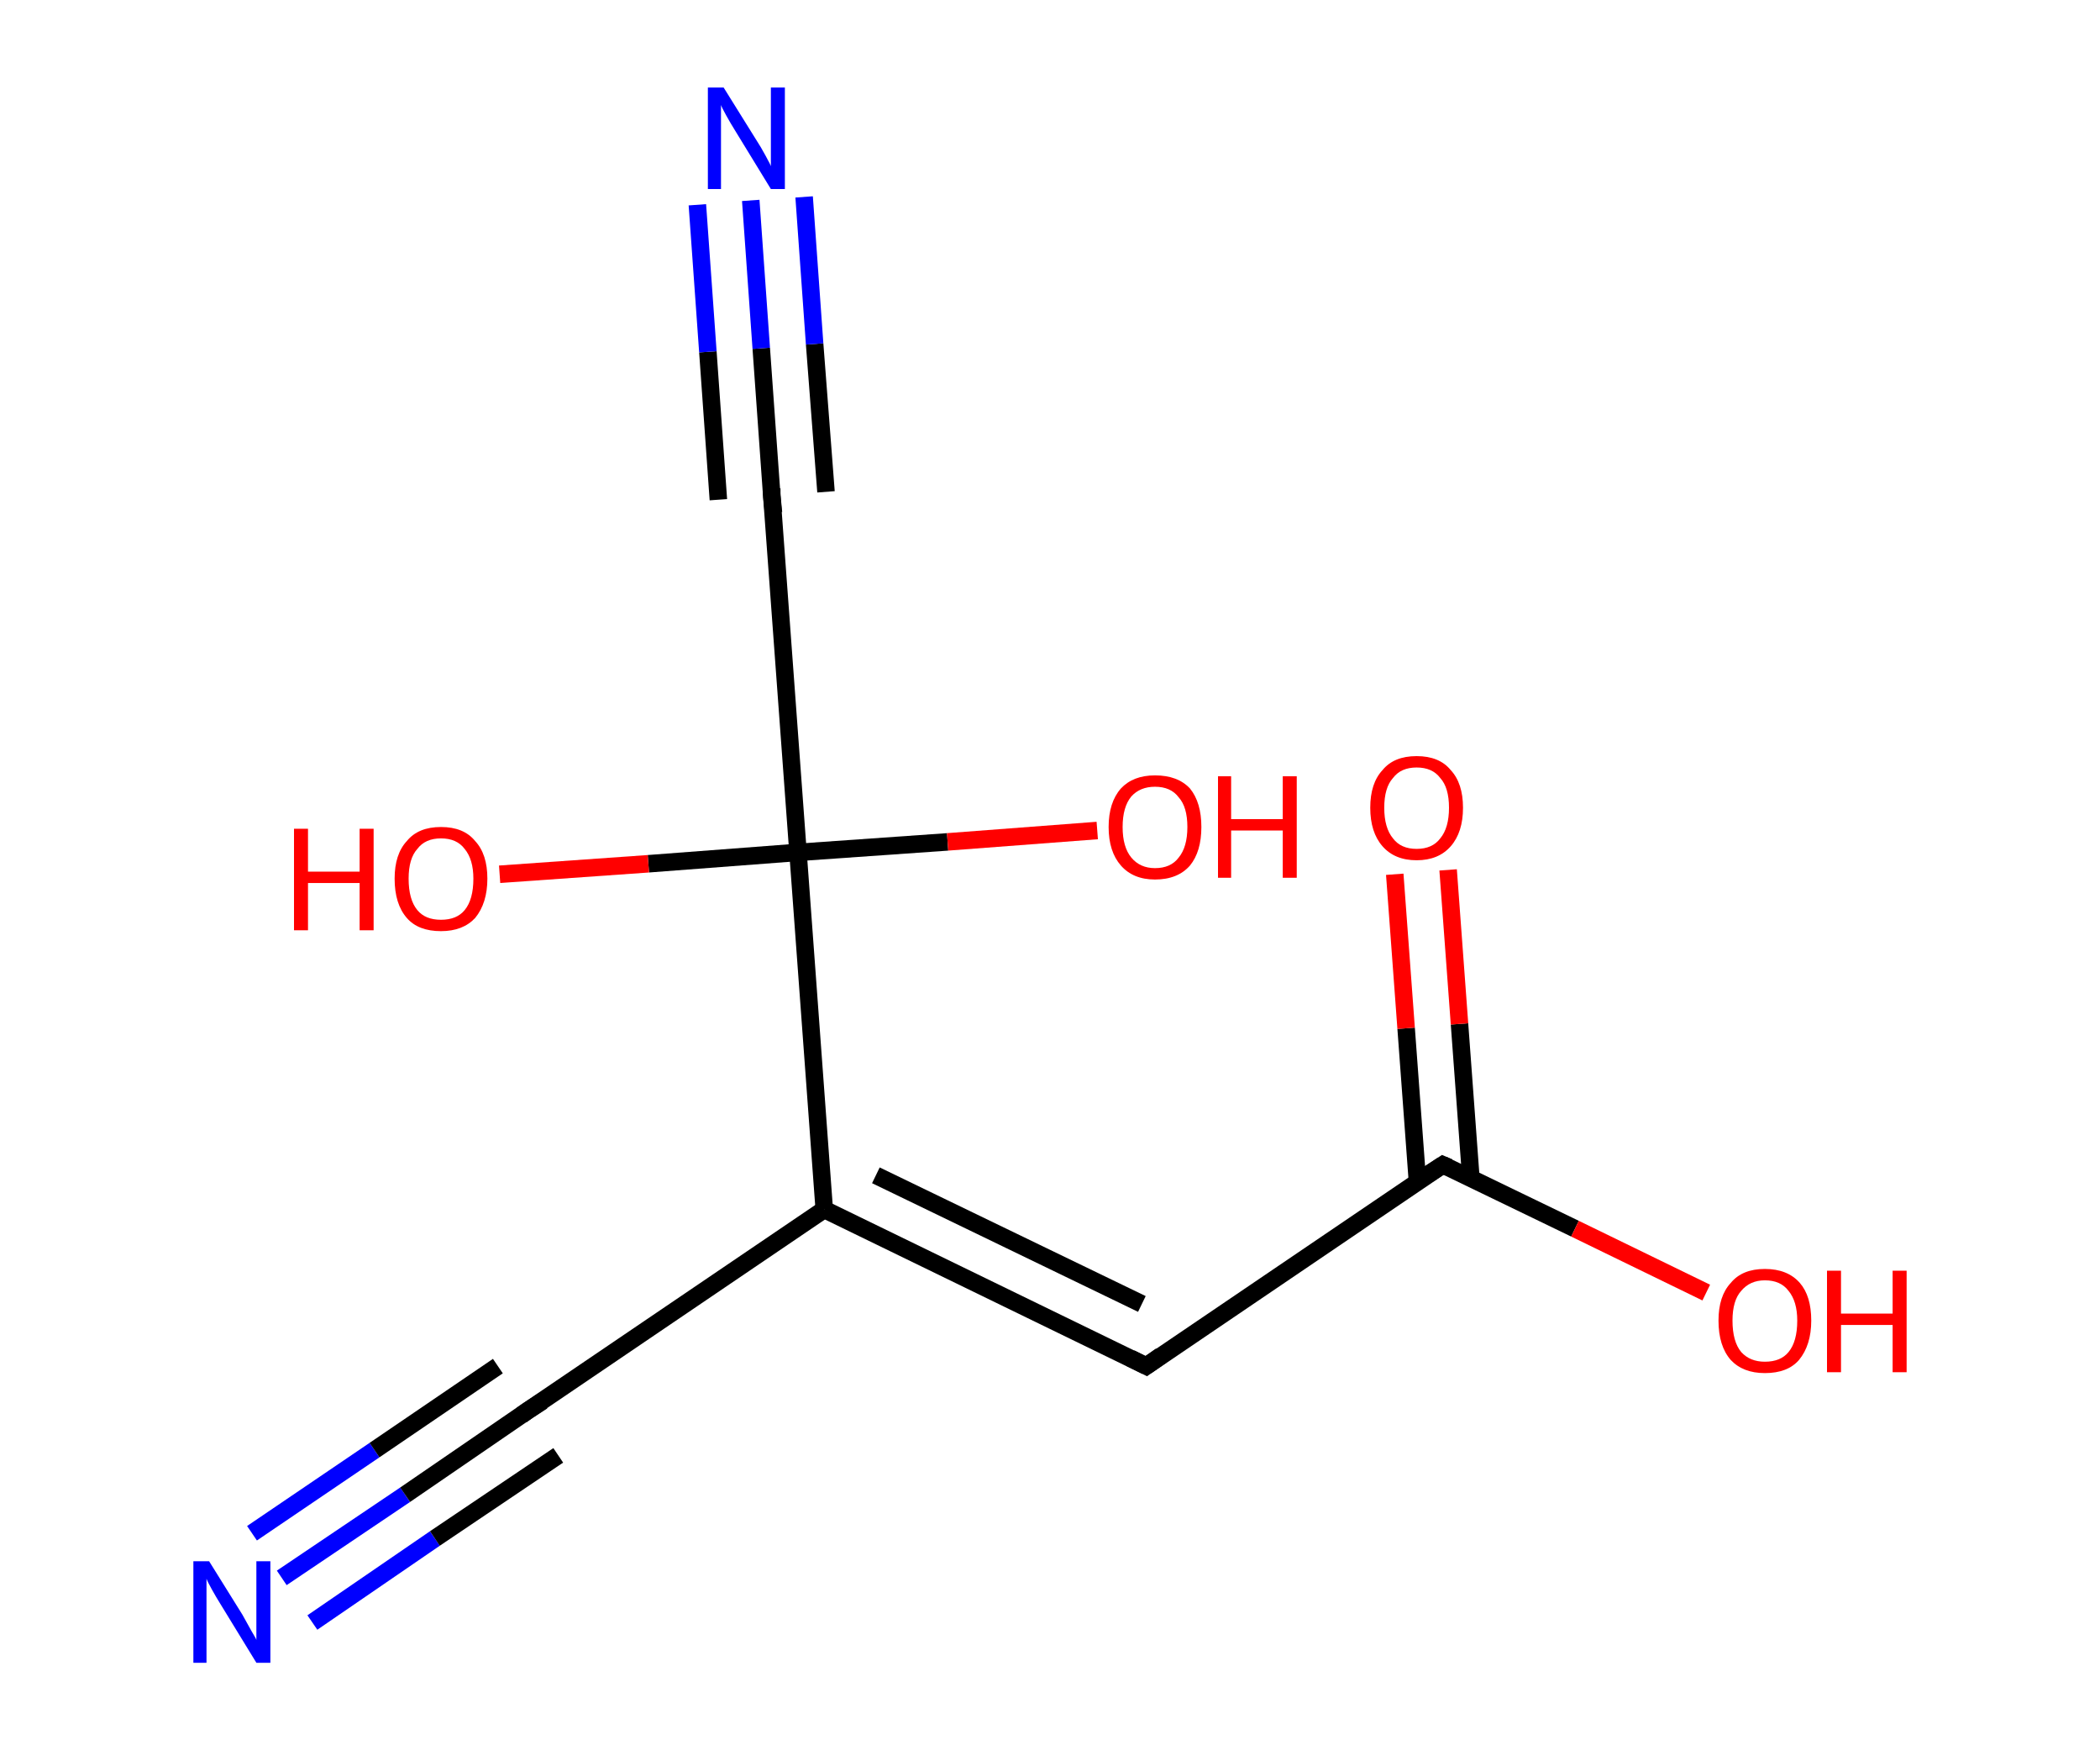 <?xml version='1.0' encoding='ASCII' standalone='yes'?>
<svg xmlns="http://www.w3.org/2000/svg" xmlns:rdkit="http://www.rdkit.org/xml" xmlns:xlink="http://www.w3.org/1999/xlink" version="1.1" baseProfile="full" xml:space="preserve" width="240px" height="200px" viewBox="0 0 240 200">
<!-- END OF HEADER -->
<rect style="opacity:1.0;fill:#FFFFFF;stroke:none" width="240.0" height="200.0" x="0.0" y="0.0"> </rect>
<path class="bond-0 atom-0 atom-1" d="M 32.2,180.3 L 46.3,170.8" style="fill:none;fill-rule:evenodd;stroke:#0000FF;stroke-width:2.0px;stroke-linecap:butt;stroke-linejoin:miter;stroke-opacity:1"/>
<path class="bond-0 atom-0 atom-1" d="M 46.3,170.8 L 60.3,161.2" style="fill:none;fill-rule:evenodd;stroke:#000000;stroke-width:2.0px;stroke-linecap:butt;stroke-linejoin:miter;stroke-opacity:1"/>
<path class="bond-0 atom-0 atom-1" d="M 28.8,175.2 L 42.8,165.7" style="fill:none;fill-rule:evenodd;stroke:#0000FF;stroke-width:2.0px;stroke-linecap:butt;stroke-linejoin:miter;stroke-opacity:1"/>
<path class="bond-0 atom-0 atom-1" d="M 42.8,165.7 L 56.9,156.1" style="fill:none;fill-rule:evenodd;stroke:#000000;stroke-width:2.0px;stroke-linecap:butt;stroke-linejoin:miter;stroke-opacity:1"/>
<path class="bond-0 atom-0 atom-1" d="M 35.7,185.4 L 49.7,175.8" style="fill:none;fill-rule:evenodd;stroke:#0000FF;stroke-width:2.0px;stroke-linecap:butt;stroke-linejoin:miter;stroke-opacity:1"/>
<path class="bond-0 atom-0 atom-1" d="M 49.7,175.8 L 63.8,166.3" style="fill:none;fill-rule:evenodd;stroke:#000000;stroke-width:2.0px;stroke-linecap:butt;stroke-linejoin:miter;stroke-opacity:1"/>
<path class="bond-1 atom-1 atom-2" d="M 60.3,161.2 L 94.2,138.2" style="fill:none;fill-rule:evenodd;stroke:#000000;stroke-width:2.0px;stroke-linecap:butt;stroke-linejoin:miter;stroke-opacity:1"/>
<path class="bond-2 atom-2 atom-3" d="M 94.2,138.2 L 131.0,156.1" style="fill:none;fill-rule:evenodd;stroke:#000000;stroke-width:2.0px;stroke-linecap:butt;stroke-linejoin:miter;stroke-opacity:1"/>
<path class="bond-2 atom-2 atom-3" d="M 100.1,134.3 L 130.5,149.0" style="fill:none;fill-rule:evenodd;stroke:#000000;stroke-width:2.0px;stroke-linecap:butt;stroke-linejoin:miter;stroke-opacity:1"/>
<path class="bond-3 atom-3 atom-4" d="M 131.0,156.1 L 164.9,133.1" style="fill:none;fill-rule:evenodd;stroke:#000000;stroke-width:2.0px;stroke-linecap:butt;stroke-linejoin:miter;stroke-opacity:1"/>
<path class="bond-4 atom-4 atom-5" d="M 168.1,134.6 L 166.8,117.0" style="fill:none;fill-rule:evenodd;stroke:#000000;stroke-width:2.0px;stroke-linecap:butt;stroke-linejoin:miter;stroke-opacity:1"/>
<path class="bond-4 atom-4 atom-5" d="M 166.8,117.0 L 165.5,99.4" style="fill:none;fill-rule:evenodd;stroke:#FF0000;stroke-width:2.0px;stroke-linecap:butt;stroke-linejoin:miter;stroke-opacity:1"/>
<path class="bond-4 atom-4 atom-5" d="M 162.0,135.1 L 160.7,117.5" style="fill:none;fill-rule:evenodd;stroke:#000000;stroke-width:2.0px;stroke-linecap:butt;stroke-linejoin:miter;stroke-opacity:1"/>
<path class="bond-4 atom-4 atom-5" d="M 160.7,117.5 L 159.4,99.9" style="fill:none;fill-rule:evenodd;stroke:#FF0000;stroke-width:2.0px;stroke-linecap:butt;stroke-linejoin:miter;stroke-opacity:1"/>
<path class="bond-5 atom-4 atom-6" d="M 164.9,133.1 L 180.0,140.4" style="fill:none;fill-rule:evenodd;stroke:#000000;stroke-width:2.0px;stroke-linecap:butt;stroke-linejoin:miter;stroke-opacity:1"/>
<path class="bond-5 atom-4 atom-6" d="M 180.0,140.4 L 195.0,147.7" style="fill:none;fill-rule:evenodd;stroke:#FF0000;stroke-width:2.0px;stroke-linecap:butt;stroke-linejoin:miter;stroke-opacity:1"/>
<path class="bond-6 atom-2 atom-7" d="M 94.2,138.2 L 91.2,97.4" style="fill:none;fill-rule:evenodd;stroke:#000000;stroke-width:2.0px;stroke-linecap:butt;stroke-linejoin:miter;stroke-opacity:1"/>
<path class="bond-7 atom-7 atom-8" d="M 91.2,97.4 L 108.3,96.2" style="fill:none;fill-rule:evenodd;stroke:#000000;stroke-width:2.0px;stroke-linecap:butt;stroke-linejoin:miter;stroke-opacity:1"/>
<path class="bond-7 atom-7 atom-8" d="M 108.3,96.2 L 125.4,94.9" style="fill:none;fill-rule:evenodd;stroke:#FF0000;stroke-width:2.0px;stroke-linecap:butt;stroke-linejoin:miter;stroke-opacity:1"/>
<path class="bond-8 atom-7 atom-9" d="M 91.2,97.4 L 74.1,98.7" style="fill:none;fill-rule:evenodd;stroke:#000000;stroke-width:2.0px;stroke-linecap:butt;stroke-linejoin:miter;stroke-opacity:1"/>
<path class="bond-8 atom-7 atom-9" d="M 74.1,98.7 L 57.1,99.9" style="fill:none;fill-rule:evenodd;stroke:#FF0000;stroke-width:2.0px;stroke-linecap:butt;stroke-linejoin:miter;stroke-opacity:1"/>
<path class="bond-9 atom-7 atom-10" d="M 91.2,97.4 L 88.2,56.6" style="fill:none;fill-rule:evenodd;stroke:#000000;stroke-width:2.0px;stroke-linecap:butt;stroke-linejoin:miter;stroke-opacity:1"/>
<path class="bond-10 atom-10 atom-11" d="M 88.2,56.6 L 87.0,39.8" style="fill:none;fill-rule:evenodd;stroke:#000000;stroke-width:2.0px;stroke-linecap:butt;stroke-linejoin:miter;stroke-opacity:1"/>
<path class="bond-10 atom-10 atom-11" d="M 87.0,39.8 L 85.8,22.9" style="fill:none;fill-rule:evenodd;stroke:#0000FF;stroke-width:2.0px;stroke-linecap:butt;stroke-linejoin:miter;stroke-opacity:1"/>
<path class="bond-10 atom-10 atom-11" d="M 82.1,57.1 L 80.9,40.2" style="fill:none;fill-rule:evenodd;stroke:#000000;stroke-width:2.0px;stroke-linecap:butt;stroke-linejoin:miter;stroke-opacity:1"/>
<path class="bond-10 atom-10 atom-11" d="M 80.9,40.2 L 79.7,23.4" style="fill:none;fill-rule:evenodd;stroke:#0000FF;stroke-width:2.0px;stroke-linecap:butt;stroke-linejoin:miter;stroke-opacity:1"/>
<path class="bond-10 atom-10 atom-11" d="M 94.4,56.2 L 93.1,39.3" style="fill:none;fill-rule:evenodd;stroke:#000000;stroke-width:2.0px;stroke-linecap:butt;stroke-linejoin:miter;stroke-opacity:1"/>
<path class="bond-10 atom-10 atom-11" d="M 93.1,39.3 L 91.9,22.5" style="fill:none;fill-rule:evenodd;stroke:#0000FF;stroke-width:2.0px;stroke-linecap:butt;stroke-linejoin:miter;stroke-opacity:1"/>
<path d="M 59.6,161.7 L 60.3,161.2 L 62.0,160.1" style="fill:none;stroke:#000000;stroke-width:2.0px;stroke-linecap:butt;stroke-linejoin:miter;stroke-opacity:1;"/>
<path d="M 129.2,155.2 L 131.0,156.1 L 132.7,154.9" style="fill:none;stroke:#000000;stroke-width:2.0px;stroke-linecap:butt;stroke-linejoin:miter;stroke-opacity:1;"/>
<path d="M 163.2,134.2 L 164.9,133.1 L 165.6,133.4" style="fill:none;stroke:#000000;stroke-width:2.0px;stroke-linecap:butt;stroke-linejoin:miter;stroke-opacity:1;"/>
<path d="M 88.4,58.6 L 88.2,56.6 L 88.2,55.8" style="fill:none;stroke:#000000;stroke-width:2.0px;stroke-linecap:butt;stroke-linejoin:miter;stroke-opacity:1;"/>
<path class="atom-0" d="M 23.9 178.4 L 27.7 184.5 Q 28.1 185.2, 28.7 186.3 Q 29.3 187.3, 29.3 187.4 L 29.3 178.4 L 30.9 178.4 L 30.9 190.0 L 29.3 190.0 L 25.2 183.3 Q 24.7 182.5, 24.2 181.6 Q 23.7 180.7, 23.6 180.4 L 23.6 190.0 L 22.1 190.0 L 22.1 178.4 L 23.9 178.4 " fill="#0000FF"/>
<path class="atom-5" d="M 156.6 92.3 Q 156.6 89.5, 158.0 88.0 Q 159.3 86.4, 161.9 86.4 Q 164.5 86.4, 165.8 88.0 Q 167.2 89.5, 167.2 92.3 Q 167.2 95.1, 165.8 96.7 Q 164.4 98.3, 161.9 98.3 Q 159.4 98.3, 158.0 96.7 Q 156.6 95.1, 156.6 92.3 M 161.9 97.0 Q 163.7 97.0, 164.6 95.8 Q 165.6 94.6, 165.6 92.3 Q 165.6 90.0, 164.6 88.9 Q 163.7 87.7, 161.9 87.7 Q 160.1 87.7, 159.2 88.9 Q 158.2 90.0, 158.2 92.3 Q 158.2 94.6, 159.2 95.8 Q 160.1 97.0, 161.9 97.0 " fill="#FF0000"/>
<path class="atom-6" d="M 196.4 150.9 Q 196.4 148.1, 197.8 146.6 Q 199.1 145.0, 201.7 145.0 Q 204.3 145.0, 205.7 146.6 Q 207.0 148.1, 207.0 150.9 Q 207.0 153.7, 205.6 155.4 Q 204.3 156.9, 201.7 156.9 Q 199.2 156.9, 197.8 155.4 Q 196.4 153.8, 196.4 150.9 M 201.7 155.6 Q 203.5 155.6, 204.4 154.5 Q 205.4 153.3, 205.4 150.9 Q 205.4 148.7, 204.4 147.5 Q 203.5 146.3, 201.7 146.3 Q 200.0 146.3, 199.0 147.5 Q 198.0 148.6, 198.0 150.9 Q 198.0 153.3, 199.0 154.5 Q 200.0 155.6, 201.7 155.6 " fill="#FF0000"/>
<path class="atom-6" d="M 208.8 145.2 L 210.4 145.2 L 210.4 150.1 L 216.3 150.1 L 216.3 145.2 L 217.9 145.2 L 217.9 156.8 L 216.3 156.8 L 216.3 151.4 L 210.4 151.4 L 210.4 156.8 L 208.8 156.8 L 208.8 145.2 " fill="#FF0000"/>
<path class="atom-8" d="M 126.7 94.5 Q 126.7 91.7, 128.1 90.1 Q 129.5 88.6, 132.0 88.6 Q 134.6 88.6, 136.0 90.1 Q 137.3 91.7, 137.3 94.5 Q 137.3 97.3, 136.0 98.9 Q 134.6 100.5, 132.0 100.5 Q 129.5 100.5, 128.1 98.9 Q 126.7 97.3, 126.7 94.5 M 132.0 99.2 Q 133.8 99.2, 134.7 98.0 Q 135.7 96.8, 135.7 94.5 Q 135.7 92.2, 134.7 91.1 Q 133.8 89.9, 132.0 89.9 Q 130.3 89.9, 129.3 91.0 Q 128.3 92.2, 128.3 94.5 Q 128.3 96.8, 129.3 98.0 Q 130.3 99.2, 132.0 99.2 " fill="#FF0000"/>
<path class="atom-8" d="M 139.2 88.7 L 140.7 88.7 L 140.7 93.6 L 146.6 93.6 L 146.6 88.7 L 148.2 88.7 L 148.2 100.3 L 146.6 100.3 L 146.6 94.9 L 140.7 94.9 L 140.7 100.3 L 139.2 100.3 L 139.2 88.7 " fill="#FF0000"/>
<path class="atom-9" d="M 33.6 94.7 L 35.2 94.7 L 35.2 99.6 L 41.1 99.6 L 41.1 94.7 L 42.7 94.7 L 42.7 106.3 L 41.1 106.3 L 41.1 100.9 L 35.2 100.9 L 35.2 106.3 L 33.6 106.3 L 33.6 94.7 " fill="#FF0000"/>
<path class="atom-9" d="M 45.1 100.4 Q 45.1 97.6, 46.5 96.1 Q 47.8 94.5, 50.4 94.5 Q 53.0 94.5, 54.3 96.1 Q 55.7 97.6, 55.7 100.4 Q 55.7 103.2, 54.3 104.9 Q 52.9 106.4, 50.4 106.4 Q 47.8 106.4, 46.5 104.9 Q 45.1 103.3, 45.1 100.4 M 50.4 105.1 Q 52.2 105.1, 53.1 104.0 Q 54.1 102.8, 54.1 100.4 Q 54.1 98.2, 53.1 97.0 Q 52.2 95.8, 50.4 95.8 Q 48.6 95.8, 47.7 97.0 Q 46.7 98.1, 46.7 100.4 Q 46.7 102.8, 47.7 104.0 Q 48.6 105.1, 50.4 105.1 " fill="#FF0000"/>
<path class="atom-11" d="M 82.7 10.0 L 86.5 16.1 Q 86.9 16.7, 87.5 17.8 Q 88.1 18.9, 88.1 19.0 L 88.1 10.0 L 89.7 10.0 L 89.7 21.6 L 88.1 21.6 L 84.0 14.9 Q 83.5 14.1, 83.0 13.2 Q 82.5 12.3, 82.4 12.0 L 82.4 21.6 L 80.9 21.6 L 80.9 10.0 L 82.7 10.0 " fill="#0000FF"/>
</svg>
